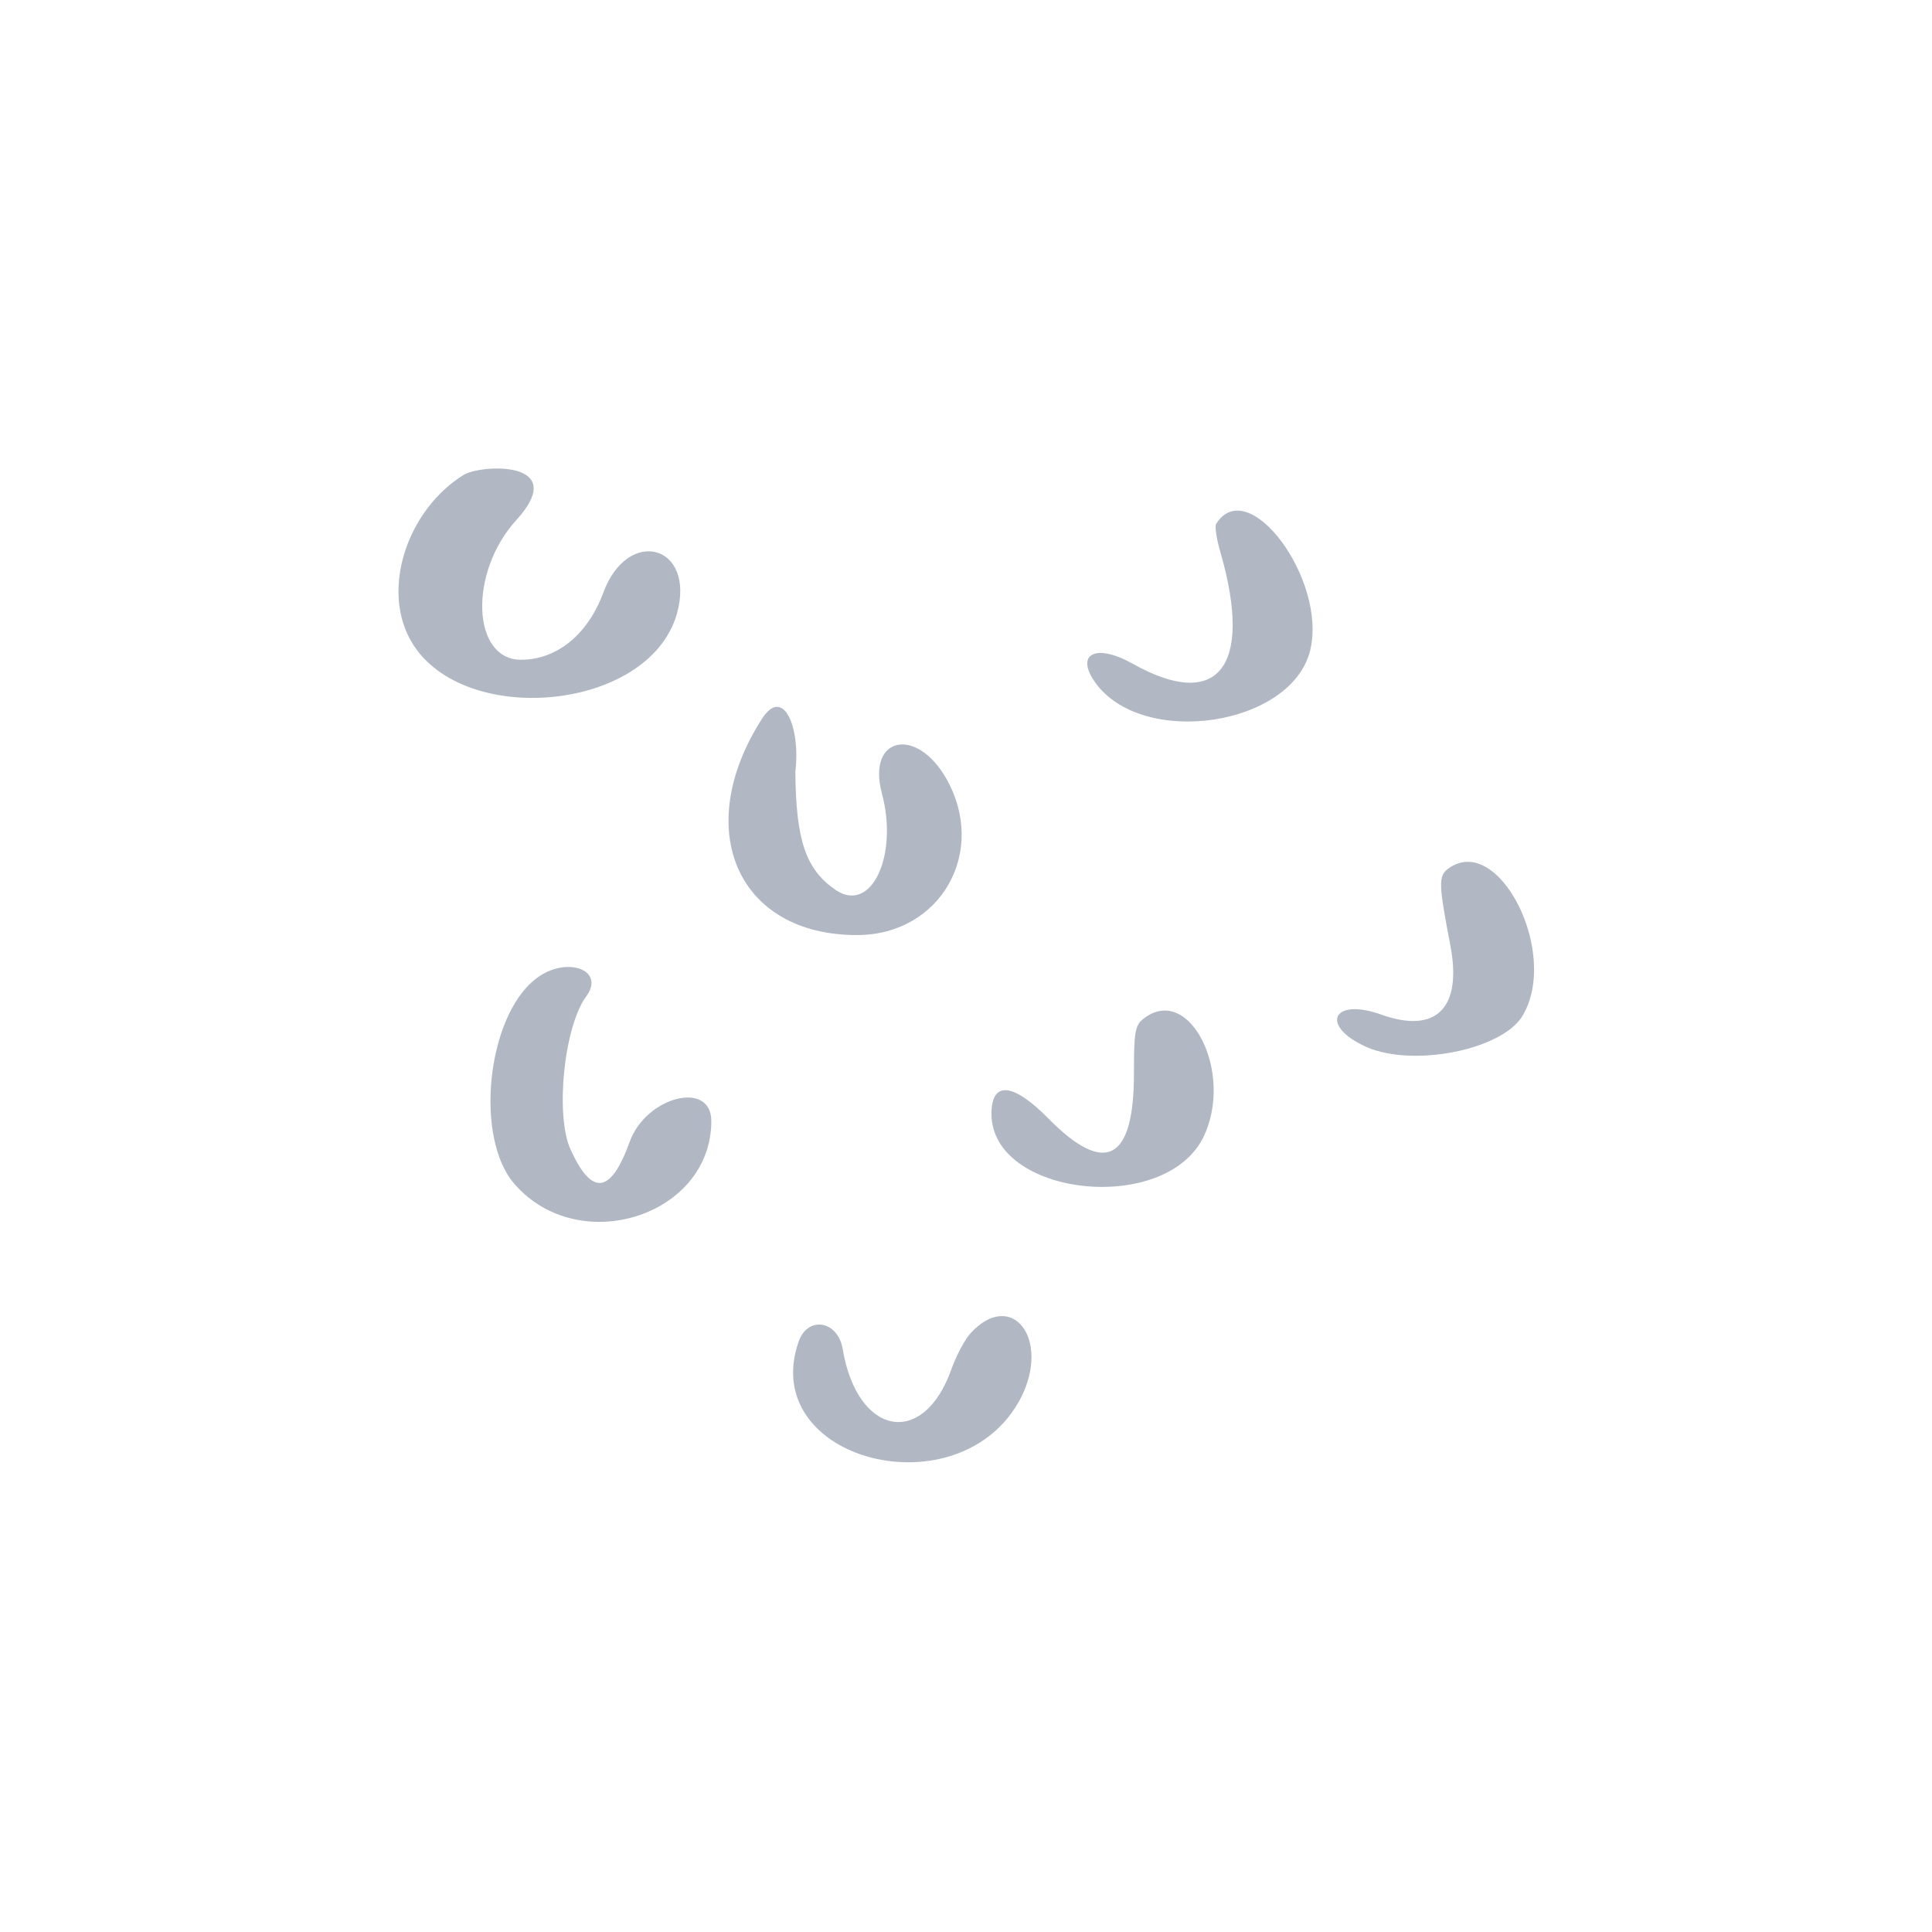 <svg width="133" height="133" viewBox="0 0 133 133" fill="none" xmlns="http://www.w3.org/2000/svg">
<path d="M43.349 78.601C42.053 82.192 40.755 82.359 39.292 79.167C38.195 76.806 38.827 70.654 40.357 68.593C41.72 66.731 38.927 65.767 36.865 67.396C33.507 70.023 32.642 78.368 35.435 81.527C39.891 86.614 48.968 83.689 48.968 77.172C48.968 74.346 44.48 75.476 43.349 78.601Z" fill="#B1B8C4"/>
<path d="M65.161 53.63C63.099 49.973 59.675 50.705 60.705 54.595C61.869 58.917 59.974 62.907 57.547 61.278C55.485 59.882 54.787 57.886 54.754 53.099C55.119 50.073 53.922 47.213 52.459 49.474C47.572 57.089 50.764 64.404 59.043 64.371C64.762 64.337 67.987 58.651 65.161 53.63Z" fill="#B1B8C4"/>
<path d="M99.674 59.815C99.009 60.313 99.043 60.912 99.841 65.068C100.672 69.391 98.876 71.187 95.119 69.857C91.728 68.626 90.797 70.621 94.088 72.084C97.28 73.481 103.365 72.284 104.795 69.956C107.422 65.633 103.132 57.221 99.674 59.815Z" fill="#B1B8C4"/>
<path d="M46.607 42.225C47.904 37.504 43.216 36.207 41.52 40.829C40.456 43.688 38.328 45.418 35.868 45.418C32.476 45.418 32.243 39.399 35.568 35.775C39.292 31.652 33.042 31.951 31.878 32.716C28.187 35.044 26.425 40.064 28.021 43.589C30.98 50.206 44.646 49.208 46.607 42.225Z" fill="#B1B8C4"/>
<path d="M66.823 91.768C66.424 92.2 65.826 93.331 65.493 94.261C63.565 99.715 59.01 98.85 58.012 92.865C57.68 90.903 55.618 90.571 54.986 92.333C52.094 100.579 66.158 104.17 70.281 96.223C72.343 92.167 69.65 88.709 66.823 91.768Z" fill="#B1B8C4"/>
<path d="M83.715 36.074C83.615 36.207 83.748 37.138 84.047 38.136C86.275 45.949 83.814 48.975 77.962 45.683C75.469 44.287 74.005 44.985 75.369 46.947C78.594 51.535 88.935 50.006 90.198 44.752C91.362 39.898 85.909 32.55 83.715 36.074Z" fill="#B1B8C4"/>
<path d="M78.727 70.122C78.128 70.587 78.062 71.02 78.062 73.912C78.062 79.931 76.067 80.961 72.143 76.971C69.716 74.511 68.253 74.412 68.253 76.672C68.253 82.325 80.09 83.688 82.817 78.335C85.011 73.913 81.886 67.661 78.727 70.122Z" fill="#B1B8C4"/>
</svg>
